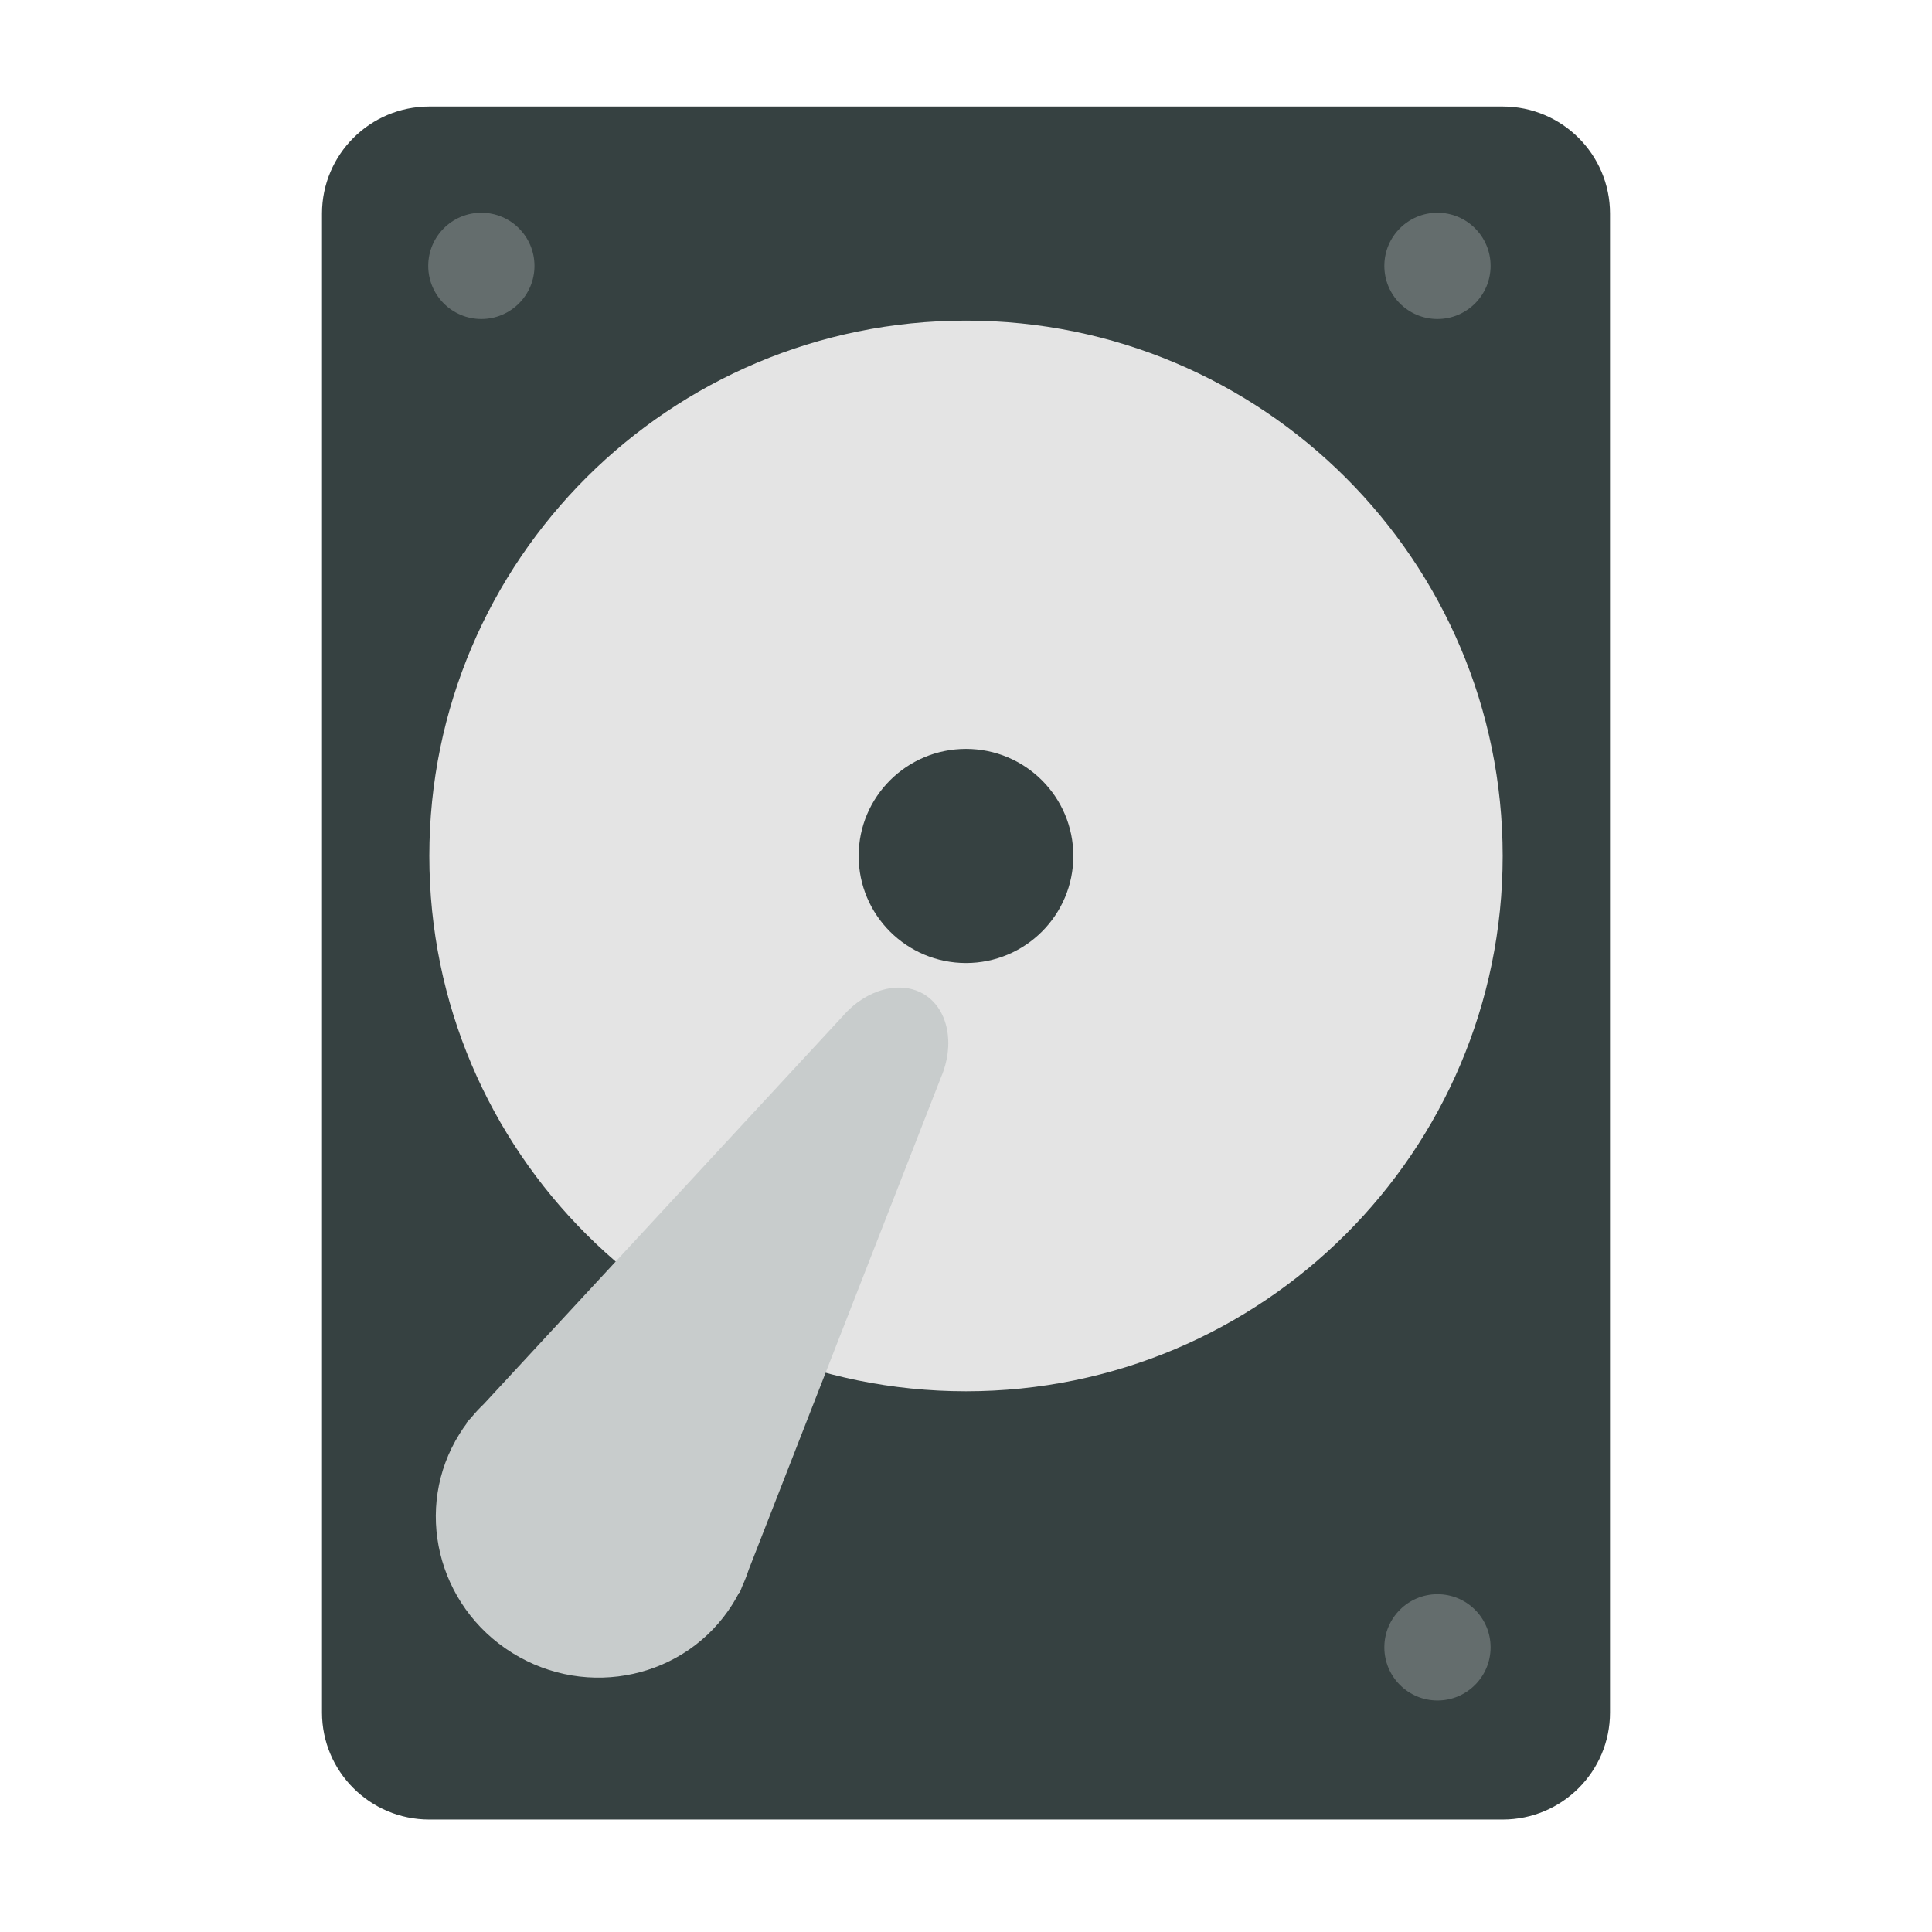 <svg width="150" height="150" viewBox="0 0 150 150" fill="none" xmlns="http://www.w3.org/2000/svg">
<path d="M116.667 8.269H33.333C28.731 8.269 25 11.991 25 16.581V132.957C25 137.548 28.731 141.269 33.333 141.269H116.667C121.269 141.269 125 137.548 125 132.957V16.581C125 11.991 121.269 8.269 116.667 8.269Z" fill="#364141"/>
<path d="M75 108.019C98.012 108.019 116.667 89.41 116.667 66.457C116.667 43.502 98.012 24.894 75 24.894C51.988 24.894 33.333 43.502 33.333 66.457C33.333 89.41 51.988 108.019 75 108.019Z" fill="#E4E4E4"/>
<path d="M75 74.769C79.602 74.769 83.333 71.047 83.333 66.457C83.333 61.866 79.602 58.144 75 58.144C70.397 58.144 66.666 61.866 66.666 66.457C66.666 71.047 70.397 74.769 75 74.769Z" fill="#364141"/>
<path d="M71.782 77.22C73.624 78.368 74.16 81.094 73.055 83.653L58.131 121.866C57.99 122.298 57.824 122.724 57.632 123.143L57.422 123.674L57.385 123.653C57.23 123.953 57.062 124.249 56.879 124.541C53.282 130.282 45.621 131.977 39.767 128.329C33.912 124.68 32.081 117.067 35.678 111.326C35.86 111.035 36.053 110.753 36.256 110.483L36.22 110.46L36.582 110.068C36.891 109.691 37.22 109.336 37.566 109.006L65.428 78.899C67.249 76.787 69.941 76.072 71.782 77.22Z" fill="#C8CCCC"/>
<path d="M37.372 24.768C39.65 24.768 41.496 22.921 41.496 20.643C41.496 18.364 39.65 16.517 37.372 16.517C35.094 16.517 33.248 18.364 33.248 20.643C33.248 22.921 35.094 24.768 37.372 24.768Z" fill="#929A9B" fill-opacity="0.5"/>
<path d="M111.605 24.768C113.882 24.768 115.729 22.921 115.729 20.643C115.729 18.364 113.882 16.517 111.605 16.517C109.327 16.517 107.48 18.364 107.48 20.643C107.48 22.921 109.327 24.768 111.605 24.768Z" fill="#929A9B" fill-opacity="0.5"/>
<path d="M111.605 132.025C113.882 132.025 115.729 130.177 115.729 127.899C115.729 125.62 113.882 123.774 111.605 123.774C109.327 123.774 107.48 125.62 107.48 127.899C107.48 130.177 109.327 132.025 111.605 132.025Z" fill="#929A9B" fill-opacity="0.5"/>
</svg>
